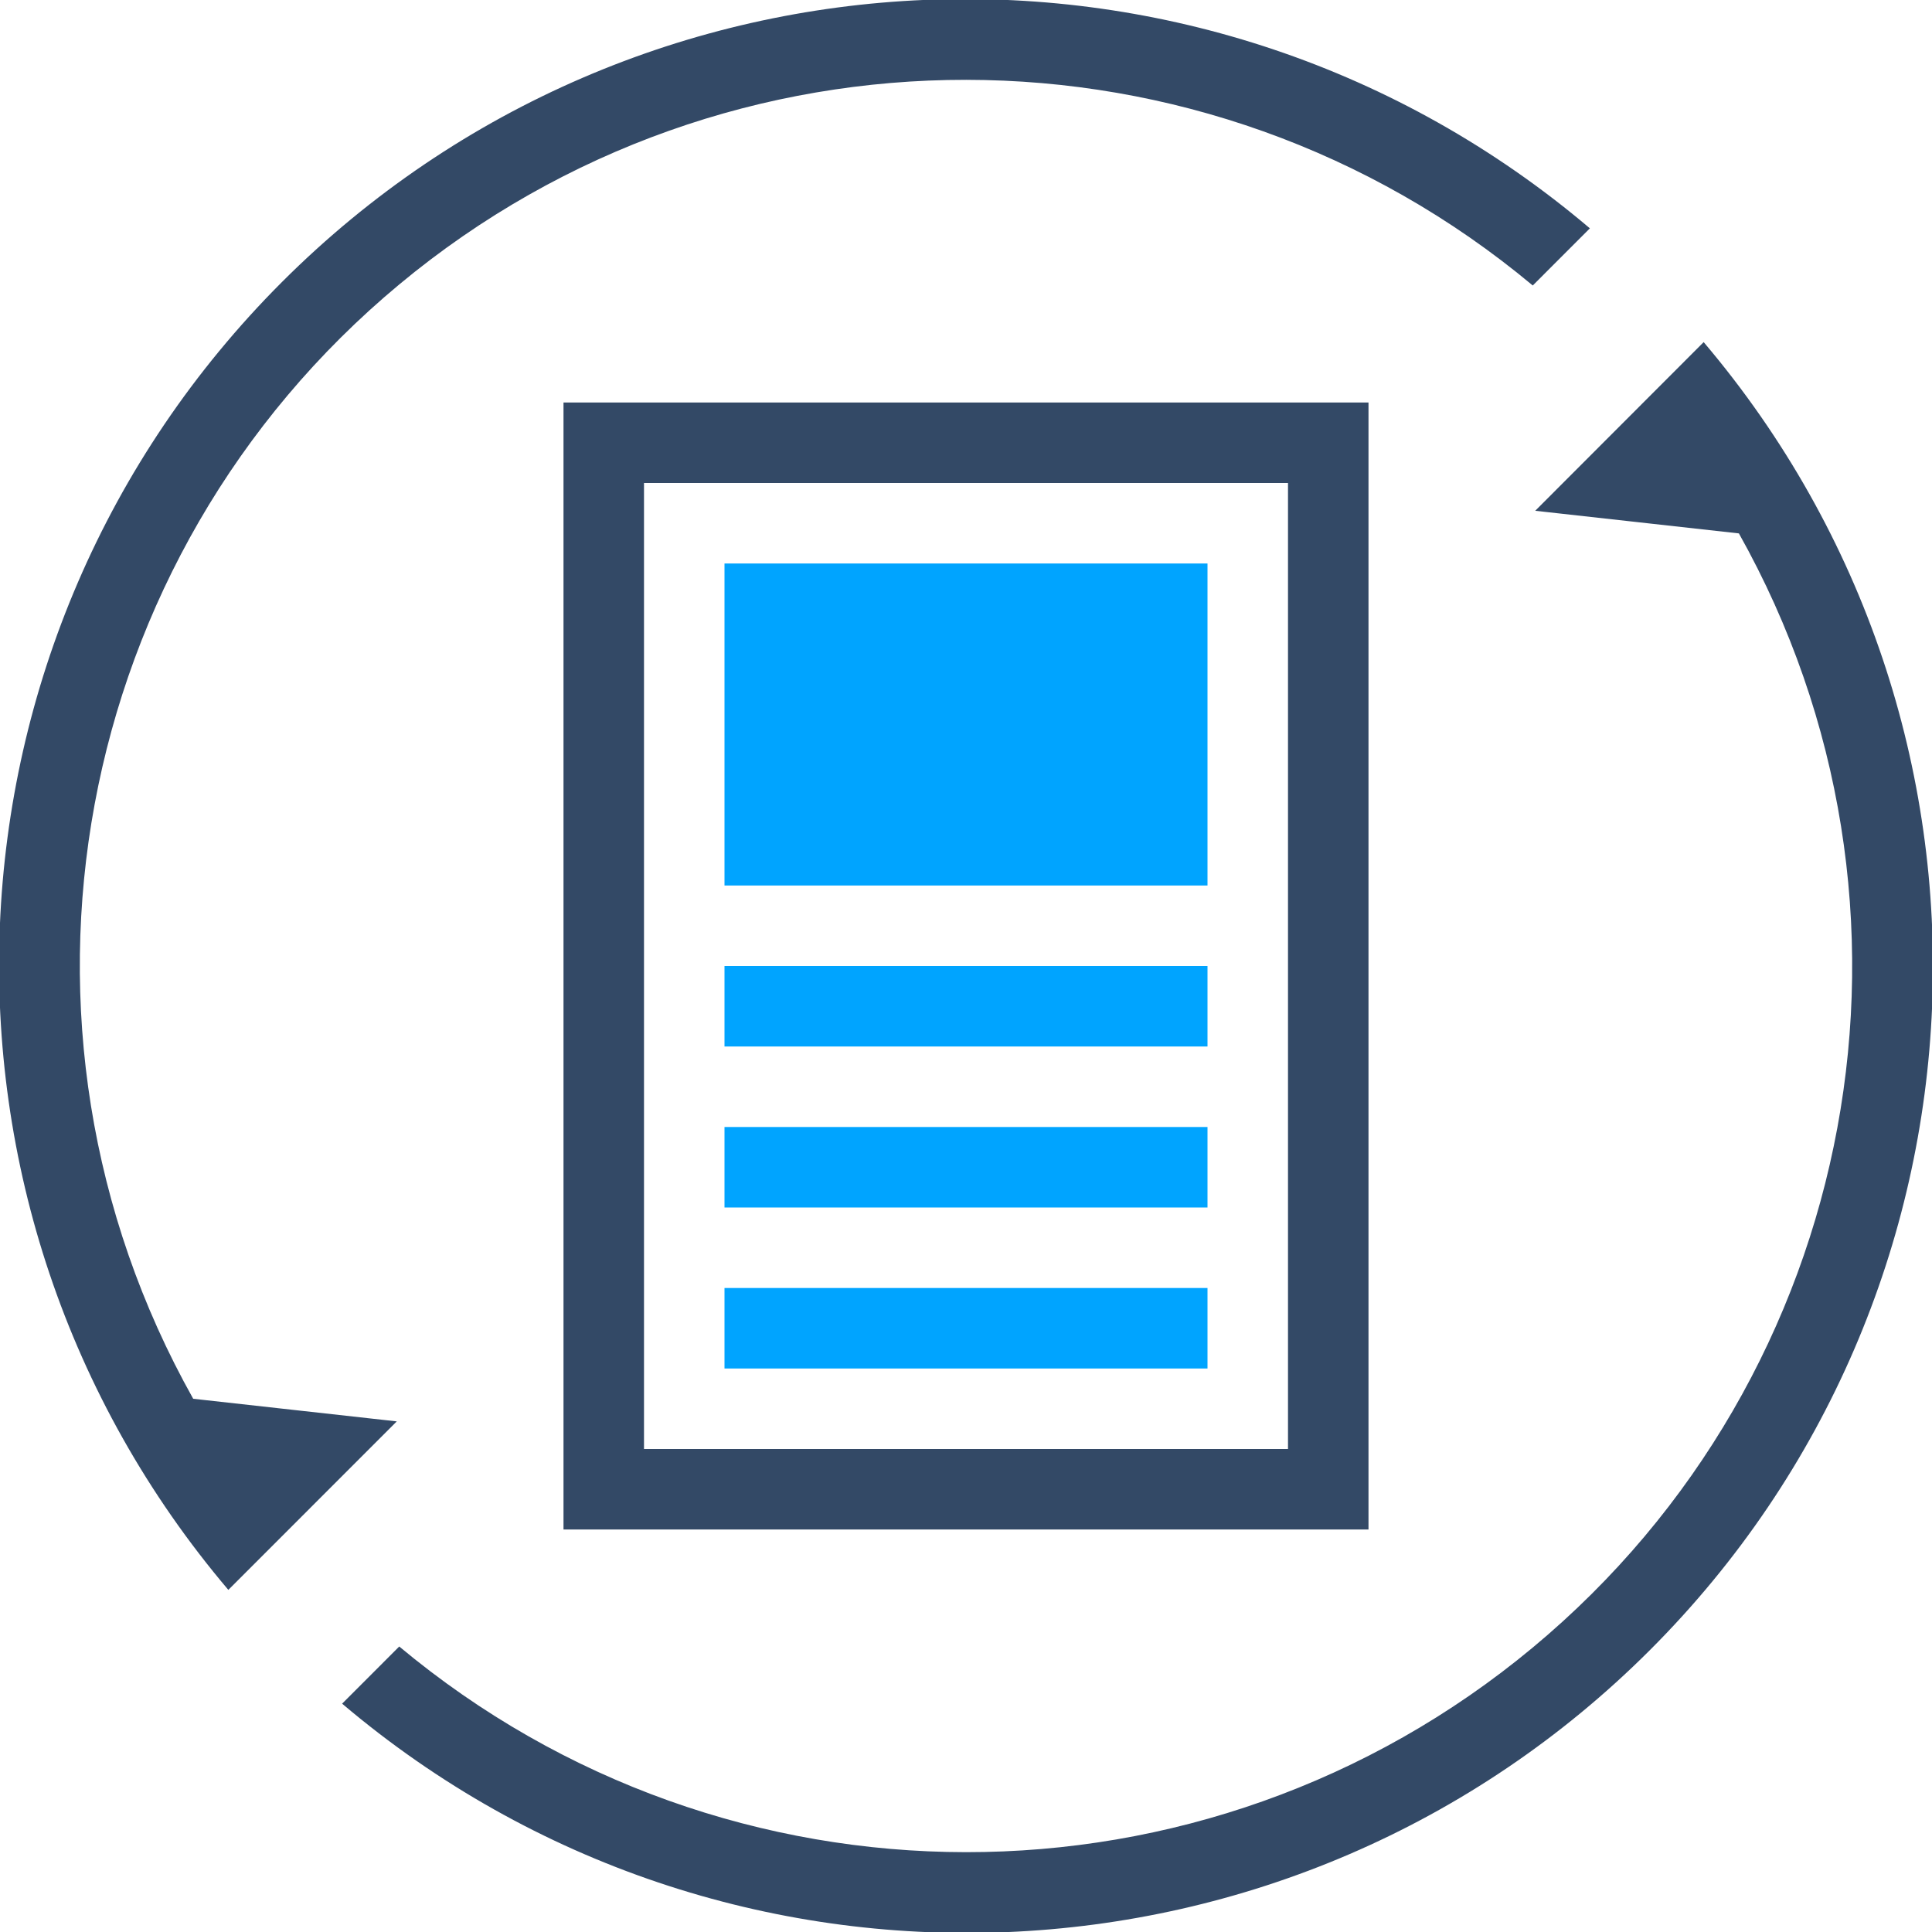<?xml version="1.0" encoding="UTF-8"?>
<svg width="48px" height="48px" viewBox="0 0 48 48" version="1.1" xmlns="http://www.w3.org/2000/svg" xmlns:xlink="http://www.w3.org/1999/xlink">
    <!-- Generator: Sketch 55.2 (78181) - https://sketchapp.com -->
    <title>操作日志完整</title>
    <desc>Created with Sketch.</desc>
    <g id="操作日志完整" stroke="none" stroke-width="1" fill="none" fill-rule="evenodd">
        <g id="1541582160306-48x48" transform="translate(-1, -1)" fill-rule="nonzero">
            <g id="编组" transform="translate(15, 11)">
                <path d="M0,0 L20,0 L20,28 L0,28 L0,0 Z M2,2 L2,26 L18,26 L18,2 L2,2 Z" id="形状" fill="#334966"></path>
                <rect id="矩形" fill="#00A4FF" x="4" y="4" width="12" height="8"></rect>
                <rect id="矩形" fill="#00A4FF" x="4" y="14" width="12" height="2"></rect>
                <rect id="矩形" fill="#00A4FF" x="4" y="18" width="12" height="2"></rect>
                <rect id="矩形" fill="#00A4FF" x="4" y="22" width="12" height="2"></rect>
            </g>
            <path d="M5.8,35.752 L10.858,36.314 L6.673,40.5 C-1.407,30.972 -0.827,16.84 8.006,8.006 C16.84,-0.827 30.972,-1.407 40.5,6.673 L39.081,8.093 C30.931,1.291 19.087,1.279 10.923,8.064 C2.759,14.848 0.604,26.495 5.8,35.752 L5.8,35.752 Z M44.2,14.252 L39.142,13.69 L43.327,9.5 C51.407,19.028 50.827,33.16 41.994,41.994 C33.16,50.827 19.028,51.407 9.5,43.327 L10.919,41.907 C19.069,48.709 30.913,48.721 39.077,41.936 C47.241,35.152 49.396,23.505 44.2,14.248 L44.2,14.252 Z" id="形状" fill="#334966"></path>
        </g>
    </g>
</svg>